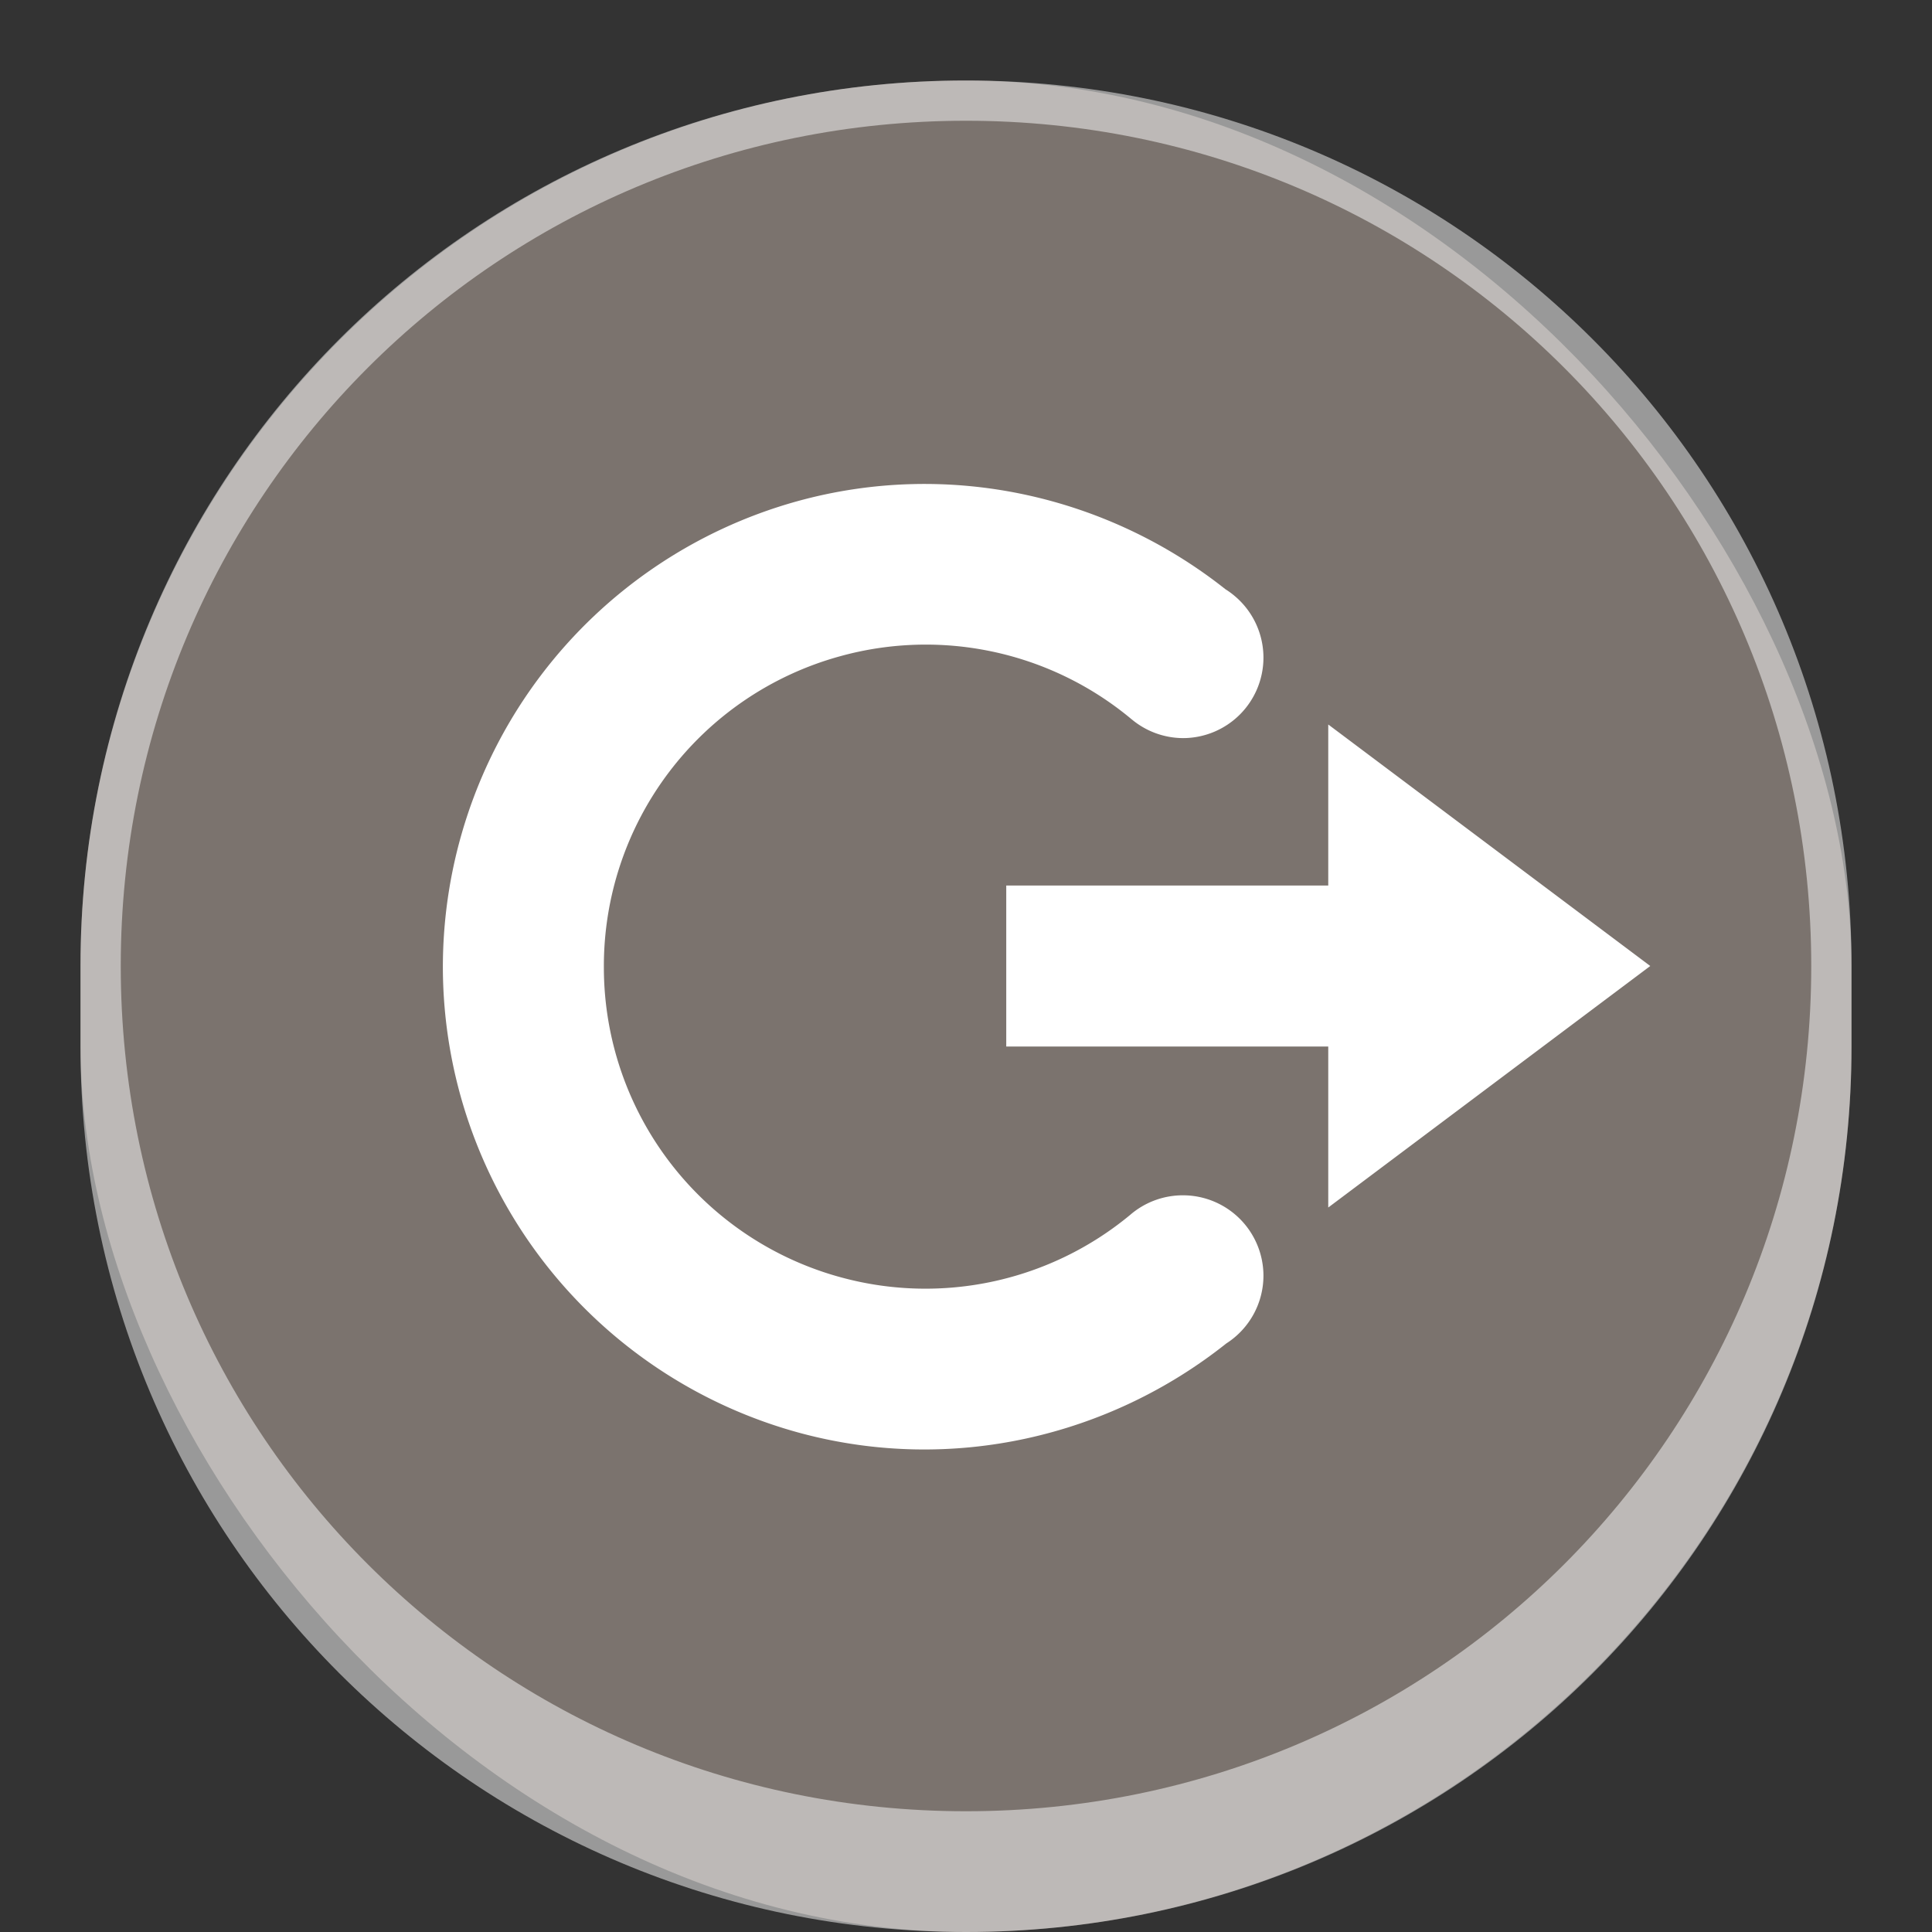 <svg version="1.0" viewBox="0 0 48 48" xmlns="http://www.w3.org/2000/svg"><rect x="0" y="0" width="48" height="48" fill="#333333" stroke="none"/><g transform="translate(-156 64)"><rect x="158" y="-62" width="44" height="46" ry="22" fill="#7b736e"/><path d="M180-62c-12.188 0-22 9.812-22 22v2c0 12.188 9.812 22 22 22s22-9.812 22-22v-2c0-12.188-9.812-22-22-22zm0 1c11.634 0 21 9.366 21 21s-9.366 21-21 21-21-9.366-21-21 9.366-21 21-21z" fill="#fff" fill-opacity=".502"/><path d="m189-46 8 6-8 6v-4h-8v-4h8z" color="#bebebe" fill="#fff"/><path d="M187.39-47.662a2 2 0 0 0-.715-1.531 2 2 0 0 0-.23-.168c-2.94-2.329-6.876-3.228-10.645-2.184a12.015 12.015 0 0 0-8.797 11.621 12.012 12.012 0 0 0 8.906 11.535c3.75 1 7.647.083 10.559-2.234a2 2 0 0 0 .922-1.68 2 2 0 0 0-2-2 2 2 0 0 0-1.313.488 7.969 7.969 0 0 1-7.136 1.563 7.982 7.982 0 0 1-5.938-7.692 7.983 7.983 0 0 1 5.863-7.75 7.975 7.975 0 0 1 7.223 1.543c.006.004.01.01.016.016a2 2 0 0 0 .004 0 2 2 0 0 0 1.281.473 2 2 0 0 0 2-2z" color="#000" fill="#fff" style="isolation:auto;mix-blend-mode:normal;text-decoration-color:#000;text-decoration-line:none;text-decoration-style:solid;text-indent:0;text-transform:none;white-space:normal"/></g></svg>
